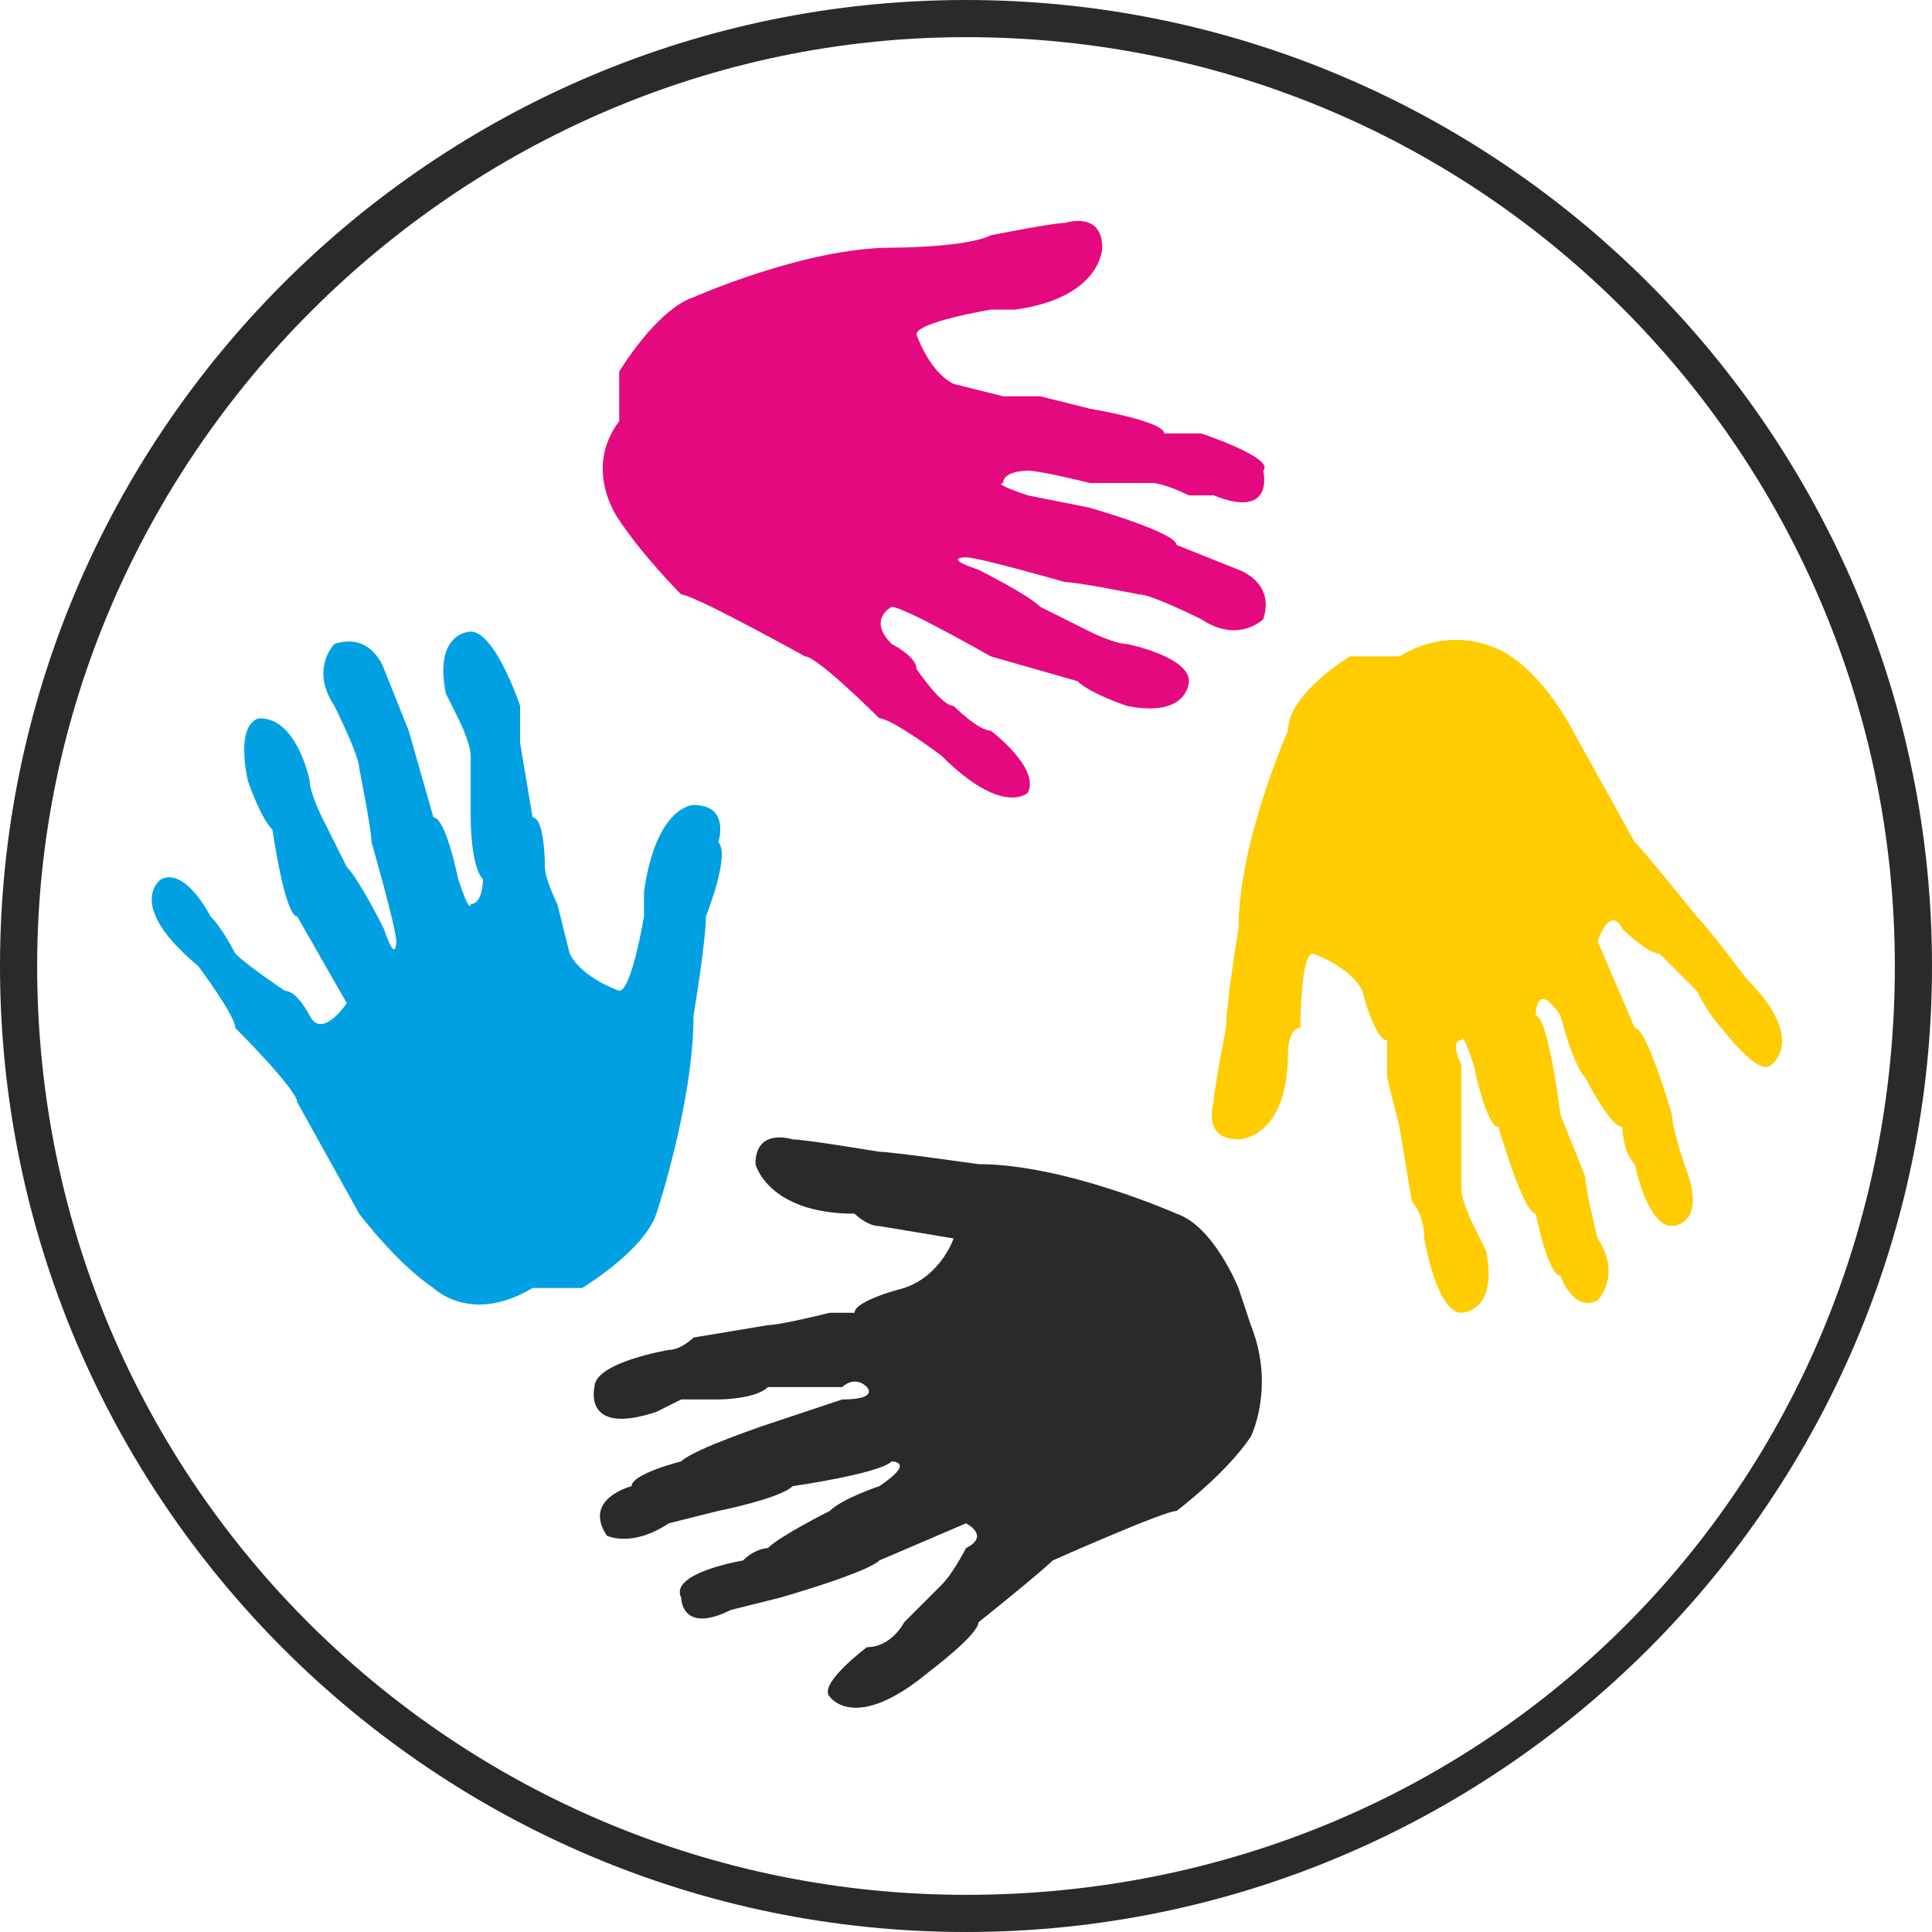 <?xml version="1.0" encoding="UTF-8"?>
<!DOCTYPE svg PUBLIC "-//W3C//DTD SVG 1.1//EN" "http://www.w3.org/Graphics/SVG/1.1/DTD/svg11.dtd">
<!-- Creator: CorelDRAW X7 -->
<svg xmlns="http://www.w3.org/2000/svg" xml:space="preserve" width="17mm" height="17mm" version="1.1" style="shape-rendering:geometricPrecision; text-rendering:geometricPrecision; image-rendering:optimizeQuality; fill-rule:evenodd; clip-rule:evenodd"
viewBox="0 0 156 156"
 xmlns:xlink="http://www.w3.org/1999/xlink">
 <defs>
  <style type="text/css">
   <![CDATA[
    .fil0 {fill:#00A0E3}
    .fil3 {fill:#2B2A29}
    .fil2 {fill:#E5097F}
    .fil1 {fill:#FECC00}
   ]]>
  </style>
 </defs>
 <g id="Слой_x0020_1">
  <g id="_874483168">
   <path id="_367542640" class="fil0" d="M56 82c0,0 1,-6 1,-8 0,0 2,-5 1,-6 0,0 1,-3 -2,-3 0,0 -3,0 -4,7 0,0 0,2 0,2 0,0 -1,6 -2,6 0,0 -3,-1 -4,-3 0,0 -1,-4 -1,-4 0,0 -1,-2 -1,-3 0,0 0,-4 -1,-4 0,0 -1,-6 -1,-6 0,0 0,-1 0,-3 0,0 -2,-6 -4,-6 0,0 -3,0 -2,5l1 2c0,0 1,2 1,3 0,0 0,4 0,5 0,0 0,4 1,5 0,0 0,2 -1,2 0,0 0,1 -1,-2 0,0 -1,-5 -2,-5 0,0 -2,-7 -2,-7 0,0 -2,-5 -2,-5 0,0 -1,-3 -4,-2 0,0 -2,2 0,5 0,0 2,4 2,5 0,0 1,5 1,6 0,0 2,7 2,8 0,0 0,2 -1,-1 0,0 -2,-4 -3,-5 0,0 -2,-4 -2,-4 0,0 -1,-2 -1,-3 0,0 -1,-5 -4,-5 0,0 -2,0 -1,5 0,0 1,3 2,4 0,0 1,7 2,7 0,0 4,7 4,7 0,0 -2,3 -3,1 0,0 -1,-2 -2,-2 0,0 -3,-2 -4,-3 0,0 -1,-2 -2,-3 0,0 -2,-4 -4,-3 0,0 -3,2 3,7 0,0 3,4 3,5 0,0 5,5 5,6 0,0 5,9 5,9 0,0 3,4 6,6 0,0 3,3 8,0l4 0c0,0 5,-3 6,-6 0,0 3,-9 3,-16z">
   </path>
   <path id="_367542520" class="fil1" d="M100 75c0,0 -1,6 -1,8 0,0 -1,5 -1,6 0,0 -1,3 2,3 0,0 4,0 4,-7 0,0 0,-2 1,-2 0,0 0,-6 1,-6 0,0 3,1 4,3 0,0 1,4 2,4 0,0 0,2 0,3 0,0 1,4 1,4 0,0 1,6 1,6 0,0 1,1 1,3 0,0 1,6 3,6 0,0 3,0 2,-5l-1 -2c0,0 -1,-2 -1,-3 0,0 0,-4 0,-5 0,0 0,-4 0,-5 0,0 -1,-2 0,-2 0,0 0,-1 1,2 0,0 1,5 2,5 0,0 2,7 3,7 0,0 1,5 2,5 0,0 1,3 3,2 0,0 2,-2 0,-5 0,0 -1,-4 -1,-5 0,0 -2,-5 -2,-5 0,0 -1,-8 -2,-8 0,0 0,-3 2,0 0,0 1,4 2,5 0,0 2,4 3,4 0,0 0,2 1,3 0,0 1,5 3,5 0,0 3,0 1,-5 0,0 -1,-3 -1,-4 0,0 -2,-7 -3,-7 0,0 -3,-7 -3,-7 0,0 1,-3 2,-1 0,0 2,2 3,2 0,0 2,2 3,3 0,0 1,2 2,3 0,0 3,4 4,3 0,0 3,-2 -2,-7 0,0 -3,-4 -4,-5 0,0 -4,-5 -5,-6 0,0 -5,-9 -5,-9 0,0 -2,-4 -5,-6 0,0 -4,-3 -9,0l-4 0c0,0 -5,3 -5,6 0,0 -4,9 -4,16z">
   </path>
   <path id="_367542376" class="fil2" d="M72 20c0,0 6,0 8,-1 0,0 5,-1 6,-1 0,0 3,-1 3,2 0,0 0,4 -7,5 0,0 -2,0 -2,0 0,0 -6,1 -6,2 0,0 1,3 3,4 0,0 4,1 4,1 0,0 2,0 3,0 0,0 4,1 4,1 0,0 6,1 6,2 0,0 1,0 3,0 0,0 6,2 5,3 0,0 1,4 -4,2l-2 0c0,0 -2,-1 -3,-1 0,0 -4,0 -5,0 0,0 -4,-1 -5,-1 0,0 -2,0 -2,1 0,0 -1,0 2,1 0,0 5,1 5,1 0,0 7,2 7,3 0,0 5,2 5,2 0,0 3,1 2,4 0,0 -2,2 -5,0 0,0 -4,-2 -5,-2 0,0 -5,-1 -6,-1 0,0 -7,-2 -8,-2 0,0 -2,0 1,1 0,0 4,2 5,3 0,0 4,2 4,2 0,0 2,1 3,1 0,0 5,1 5,3 0,0 0,3 -5,2 0,0 -3,-1 -4,-2 0,0 -7,-2 -7,-2 0,0 -7,-4 -8,-4 0,0 -2,1 0,3 0,0 2,1 2,2 0,0 2,3 3,3 0,0 2,2 3,2 0,0 4,3 3,5 0,0 -2,2 -7,-3 0,0 -4,-3 -5,-3 0,0 -5,-5 -6,-5 0,0 -9,-5 -10,-5 0,0 -3,-3 -5,-6 0,0 -3,-4 0,-8l0 -4c0,0 3,-5 6,-6 0,0 9,-4 16,-4z">
   </path>
   <path id="_367542304" class="fil3" d="M79 94c0,0 -7,-1 -8,-1 0,0 -6,-1 -7,-1 0,0 -3,-1 -3,2 0,0 1,4 8,4 0,0 1,1 2,1 0,0 6,1 6,1 0,0 -1,3 -4,4 0,0 -4,1 -4,2 0,0 -1,0 -2,0 0,0 -4,1 -5,1 0,0 -6,1 -6,1 0,0 -1,1 -2,1 0,0 -6,1 -6,3 0,0 -1,4 5,2l2 -1c0,0 2,0 3,0 0,0 3,0 4,-1 0,0 5,0 6,0 0,0 1,-1 2,0 0,0 1,1 -2,1 0,0 -6,2 -6,2 0,0 -6,2 -7,3 0,0 -4,1 -4,2 0,0 -4,1 -2,4 0,0 2,1 5,-1 0,0 4,-1 4,-1 0,0 5,-1 6,-2 0,0 7,-1 8,-2 0,0 2,0 -1,2 0,0 -3,1 -4,2 0,0 -4,2 -5,3 0,0 -1,0 -2,1 0,0 -6,1 -5,3 0,0 0,3 4,1 0,0 4,-1 4,-1 0,0 7,-2 8,-3 0,0 7,-3 7,-3 0,0 2,1 0,2 0,0 -1,2 -2,3 0,0 -2,2 -3,3 0,0 -1,2 -3,2 0,0 -4,3 -3,4 0,0 2,3 8,-2 0,0 4,-3 4,-4 0,0 5,-4 6,-5 0,0 9,-4 10,-4 0,0 4,-3 6,-6 0,0 2,-4 0,-9l-1 -3c0,0 -2,-5 -5,-6 0,0 -9,-4 -16,-4z">
   </path>
  </g>
  <path class="fil3" d="M3 78c0,-41 34,-75 75,-75 42,0 75,34 75,75 0,42 -33,75 -75,75 -41,0 -75,-33 -75,-75zm153 0c0,-43 -35,-78 -78,-78 -43,0 -78,35 -78,78 0,43 35,78 78,78 43,0 78,-35 78,-78z"/>
 </g>
</svg>
